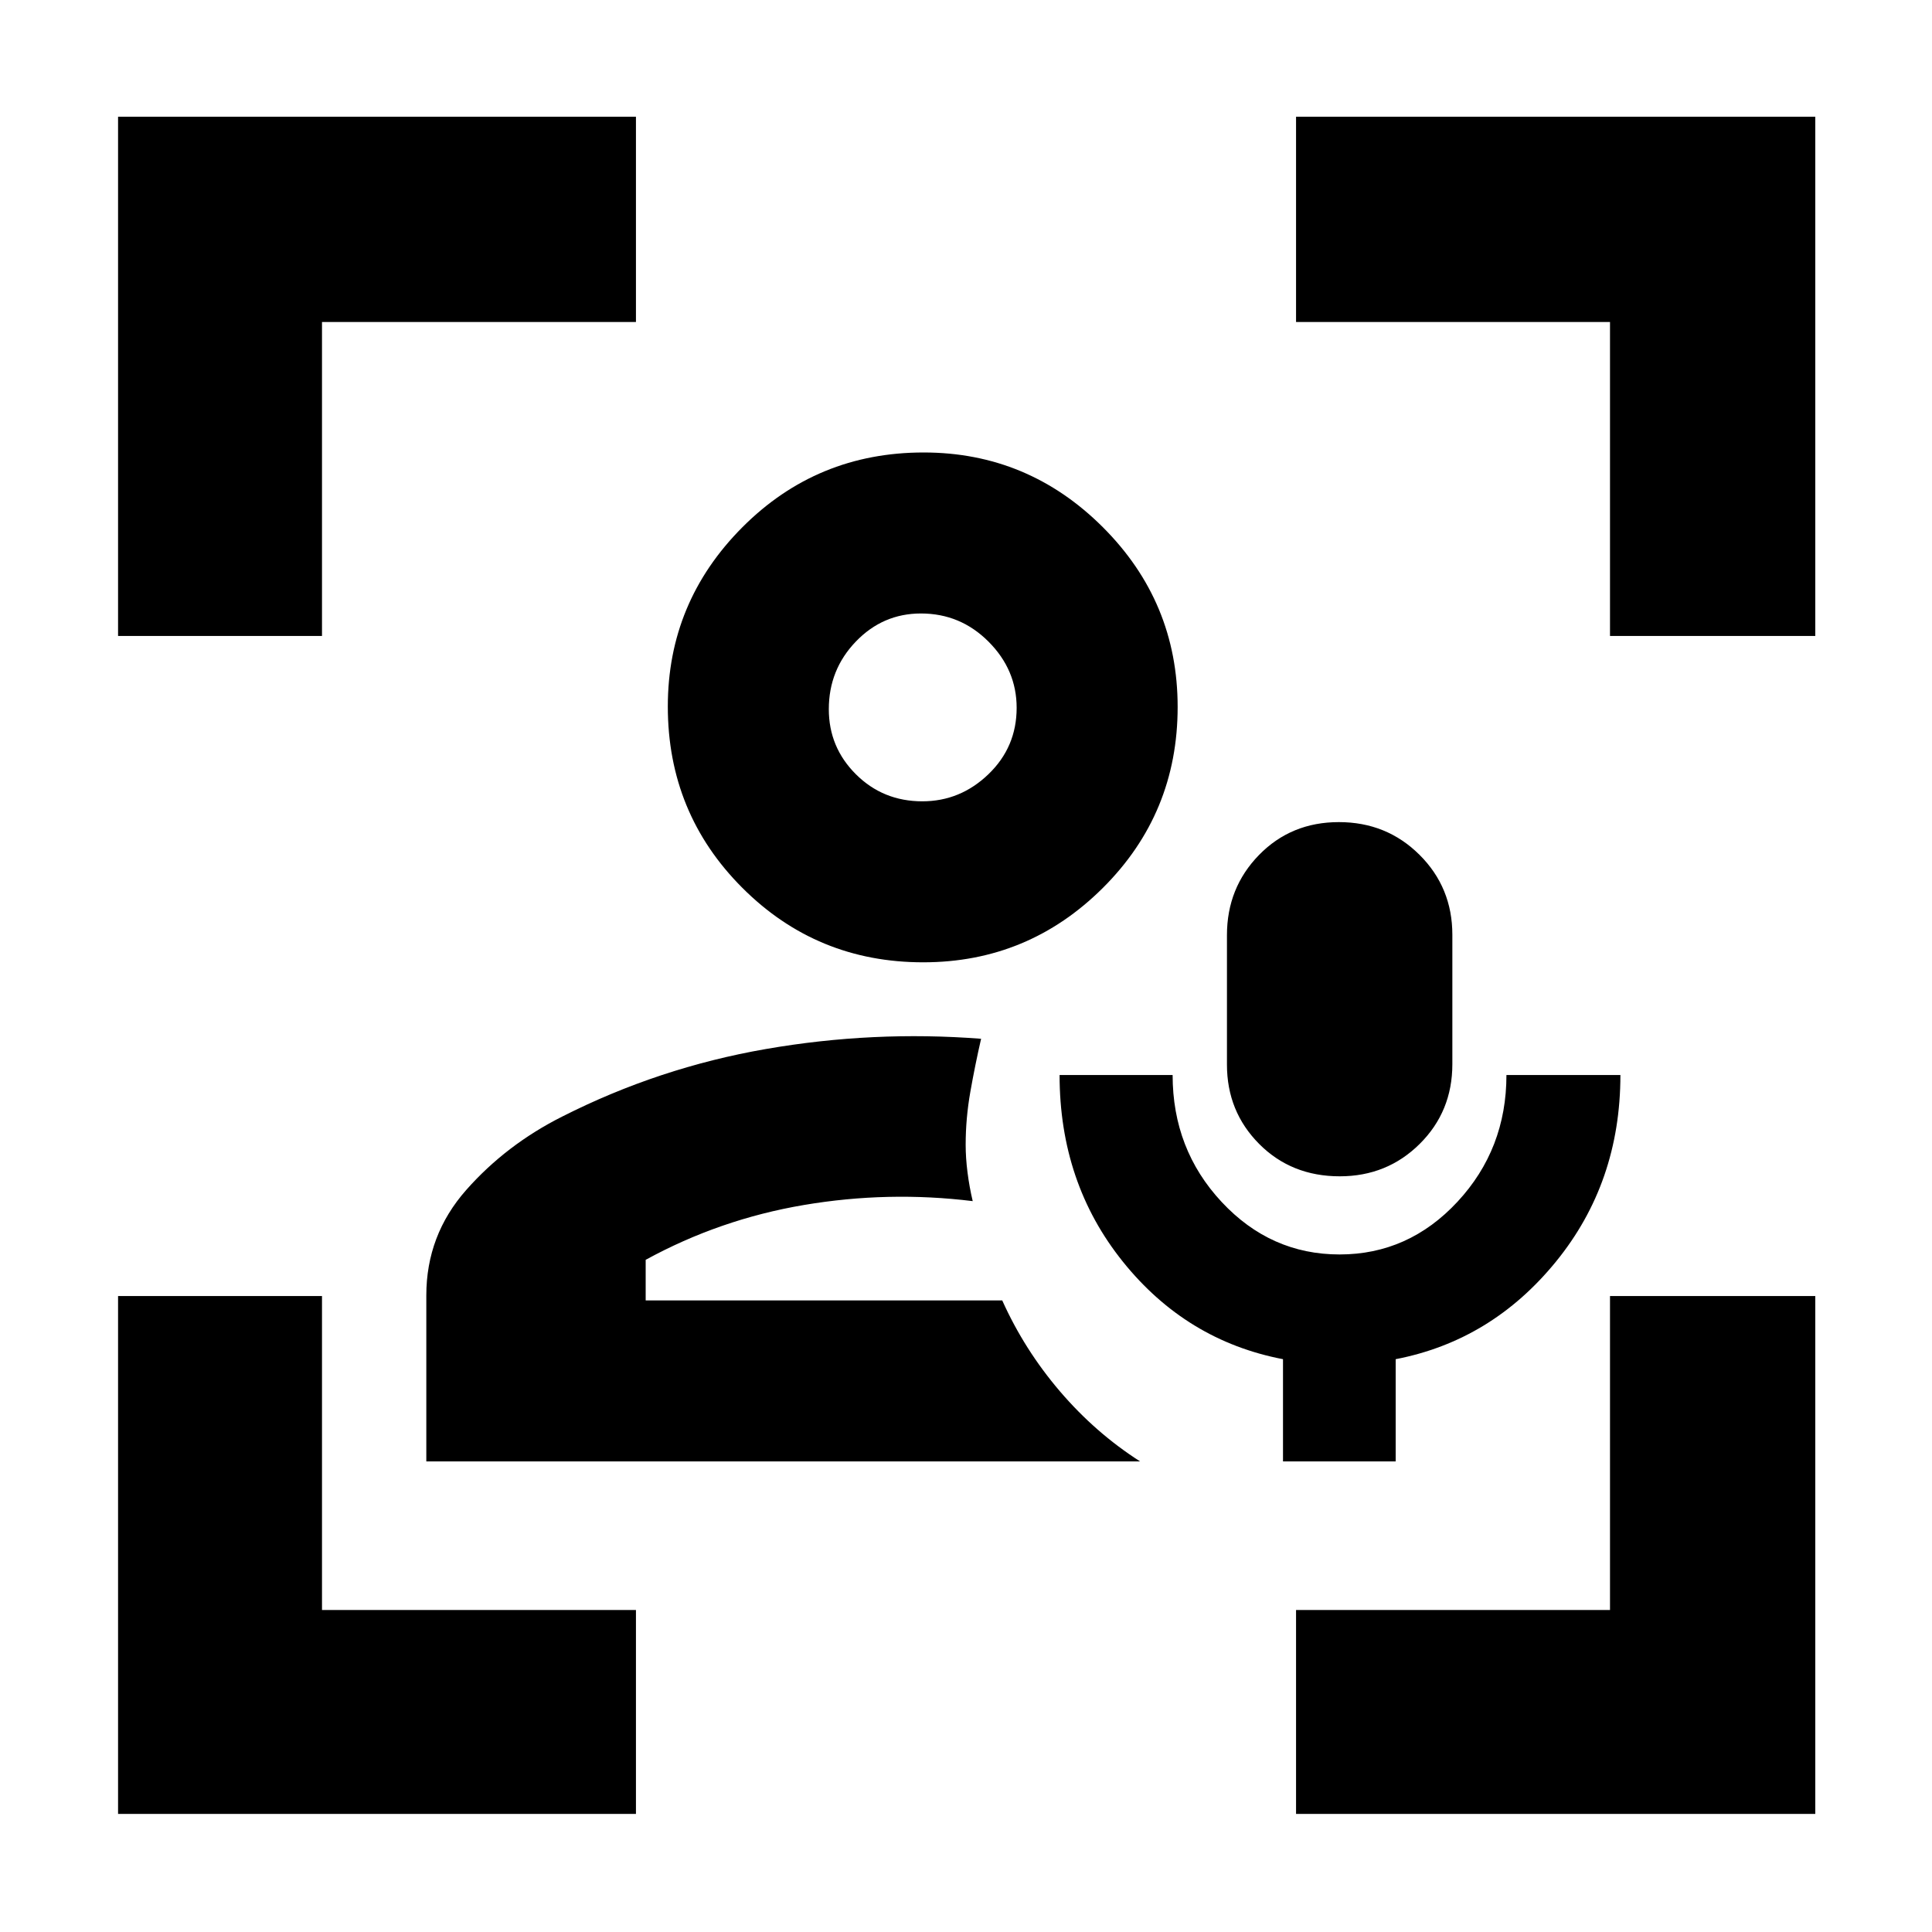<svg xmlns="http://www.w3.org/2000/svg" height="40" viewBox="0 -960 960 960" width="40"><path d="M498.001-313.833Zm-286.168 80v-82.462q0-29.959 19.834-52.415 19.833-22.457 47.666-36.457 48.001-24.333 101.251-33.583 53.25-9.25 106.917-5.083-3 13.077-5.333 26.287-2.334 13.211-2.334 26.379 0 6.494.917 13.717.916 7.223 2.583 14.283-42-5.167-83.834 1.917-41.834 7.083-78.667 27.25v20.167h177.168q11 24.5 28.655 45.155 17.656 20.654 39.845 34.845H211.833Zm246.898-248q-52.898 0-89.898-37.037-37-37.036-37-90.073 0-51.89 37.037-89.057 37.036-37.167 90.073-37.167 51.89 0 89.057 37.127 37.167 37.128 37.167 89.309 0 52.898-37.128 89.898-37.127 37-89.308 37Zm-.427-80q18.863 0 32.863-13.481t14-32.99q0-18.863-13.971-32.863t-33.584-14q-18.946 0-32.362 13.971-13.417 13.971-13.417 33.584 0 18.946 13.481 32.362 13.481 13.417 32.99 13.417Zm.363-46.834Zm178.846 374.834v-50.796q-48.012-9.204-79.512-48.386t-31.5-92.818h56.166q0 36.95 24.343 63.058 24.344 26.108 58.613 26.108t58.593-26.192q24.325-26.193 24.325-62.974h56.626q0 53.409-32 92.704-32 39.296-79.667 48.5v50.796h-55.987ZM665.724-375.5q-24.057 0-40.057-16.094-16-16.095-16-39.404v-64.325q0-23.535 15.944-39.856t39.666-16.321q23.723 0 40.057 16.241 16.333 16.241 16.333 39.763v64.274q0 23.522-16.224 39.622-16.223 16.1-39.719 16.1ZM58.667-58.667V-316h101.332v156.001H316v101.332H58.667Zm0-585.333v-258H316v101.999H159.999V-644H58.667ZM644-58.667v-101.332h156.001V-316H902v257.333H644ZM800.001-644v-156.001H644V-902h258v258H800.001Z"/></svg>